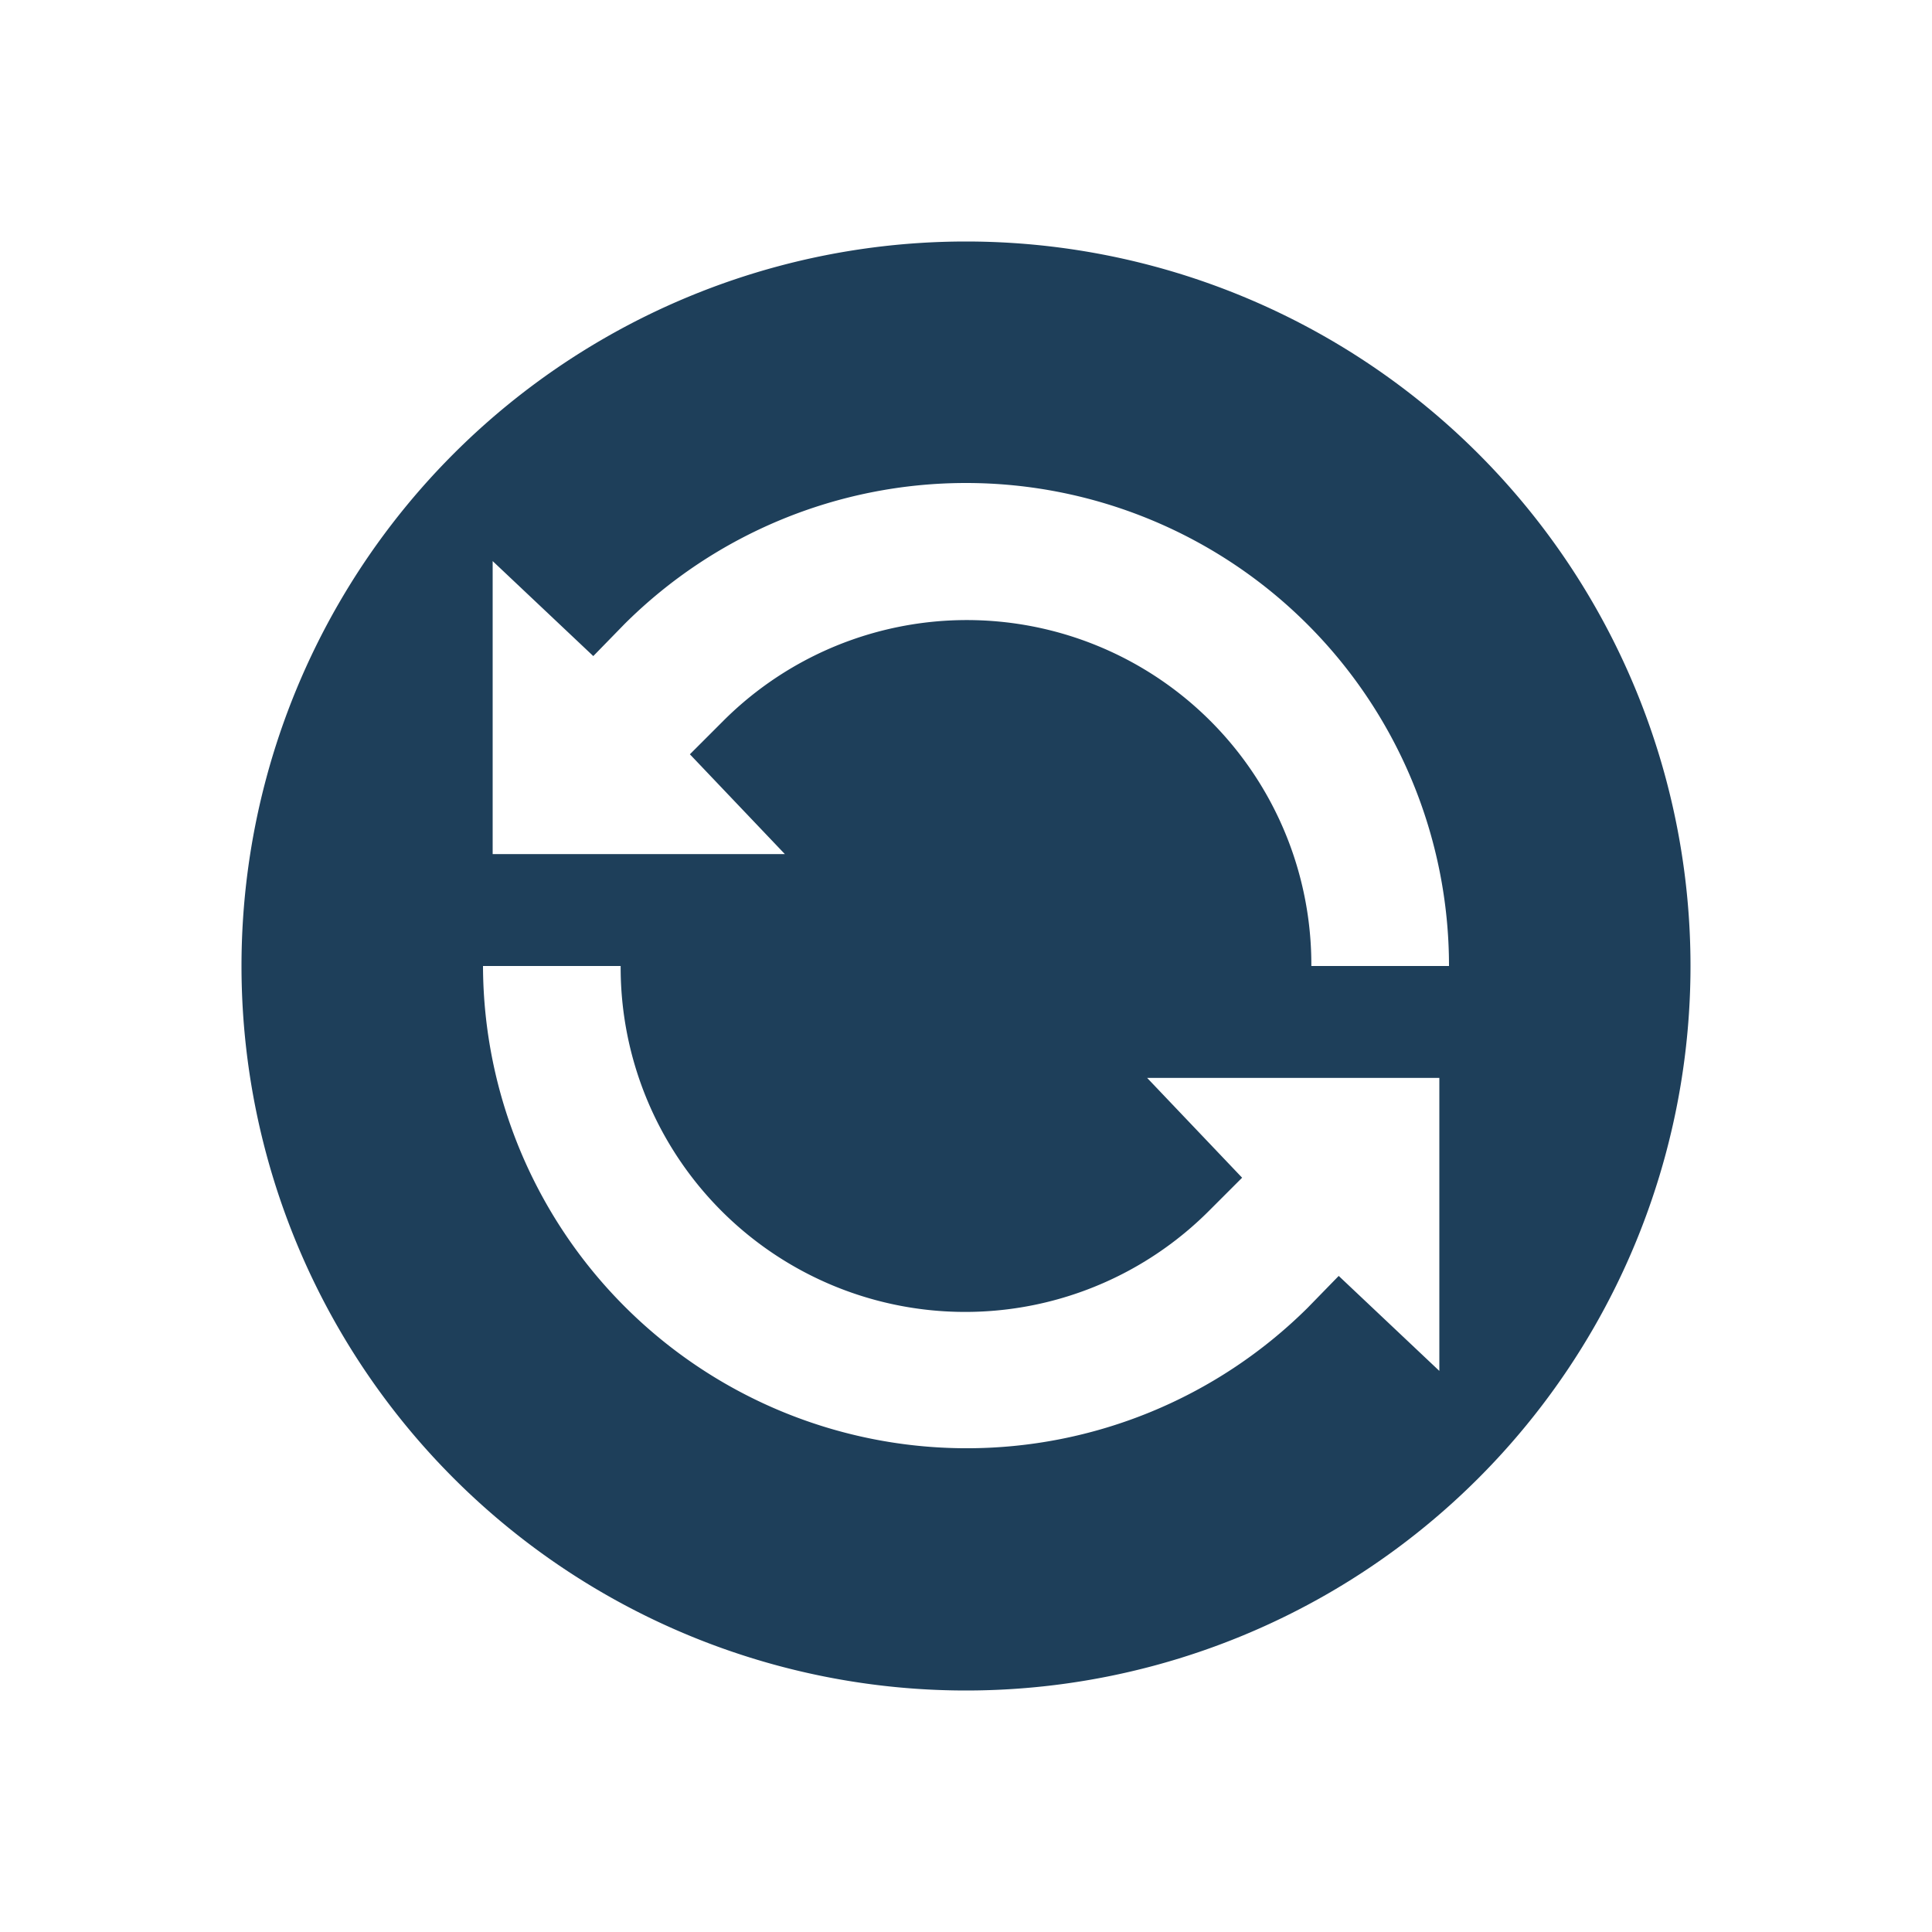 <?xml version="1.0" encoding="UTF-8" standalone="no"?>
<svg
   xmlns:dc="http://purl.org/dc/elements/1.1/"
   xmlns:cc="http://creativecommons.org/ns#"
   xmlns:rdf="http://www.w3.org/1999/02/22-rdf-syntax-ns#"
   xmlns:svg="http://www.w3.org/2000/svg"
   xmlns="http://www.w3.org/2000/svg"
   xmlns:sodipodi="http://sodipodi.sourceforge.net/DTD/sodipodi-0.dtd"
   xmlns:inkscape="http://www.inkscape.org/namespaces/inkscape"
   width="24"
   height="24"
   id="svg9"
   version="1.1"
   sodipodi:docname="mintupdate-checking.svg"
   inkscape:version="0.92.4 (5da689c313, 2019-01-14)">
  <sodipodi:namedview
     pagecolor="#ffffff"
     bordercolor="#666666"
     borderopacity="1"
     objecttolerance="10"
     gridtolerance="10"
     guidetolerance="10"
     inkscape:pageopacity="0"
     inkscape:pageshadow="2"
     inkscape:window-width="1087"
     inkscape:window-height="480"
     id="namedview6"
     showgrid="false"
     inkscape:zoom="9.8333333"
     inkscape:cx="1.0677966"
     inkscape:cy="12"
     inkscape:window-x="0"
     inkscape:window-y="25"
     inkscape:window-maximized="0"
     inkscape:current-layer="svg9" />
  <defs
     id="defs3">
    <style
       id="current-color-scheme" />
  </defs>
  <path
     d="m 12,3 a 9,9 0 0 0 -9,9 9,9 0 0 0 9,9 9,9 0 0 0 9,-9 9,9 0 0 0 -9,-9 z m 0,3 a 6,6 0 0 1 6,6 H 16.29 A 4.28,4.28 0 0 0 8.97,8.97 l -0.4,0.4 1.18,1.24 H 6.12 V 6.97 L 7.37,8.15 7.76,7.75 A 6.01,6.01 0 0 1 12,6 Z m -6,6 h 1.71 a 4.28,4.28 0 0 0 7.32,3.03 l 0.4,-0.4 -1.18,-1.24 h 3.63 v 3.64 l -1.25,-1.18 -0.39,0.4 A 6.01,6.01 0 0 1 6,12 Z"
     id="path824"
     inkscape:connector-curvature="0"
     style="fill:#1e3f5a;stroke-width:2.25" />
</svg>
